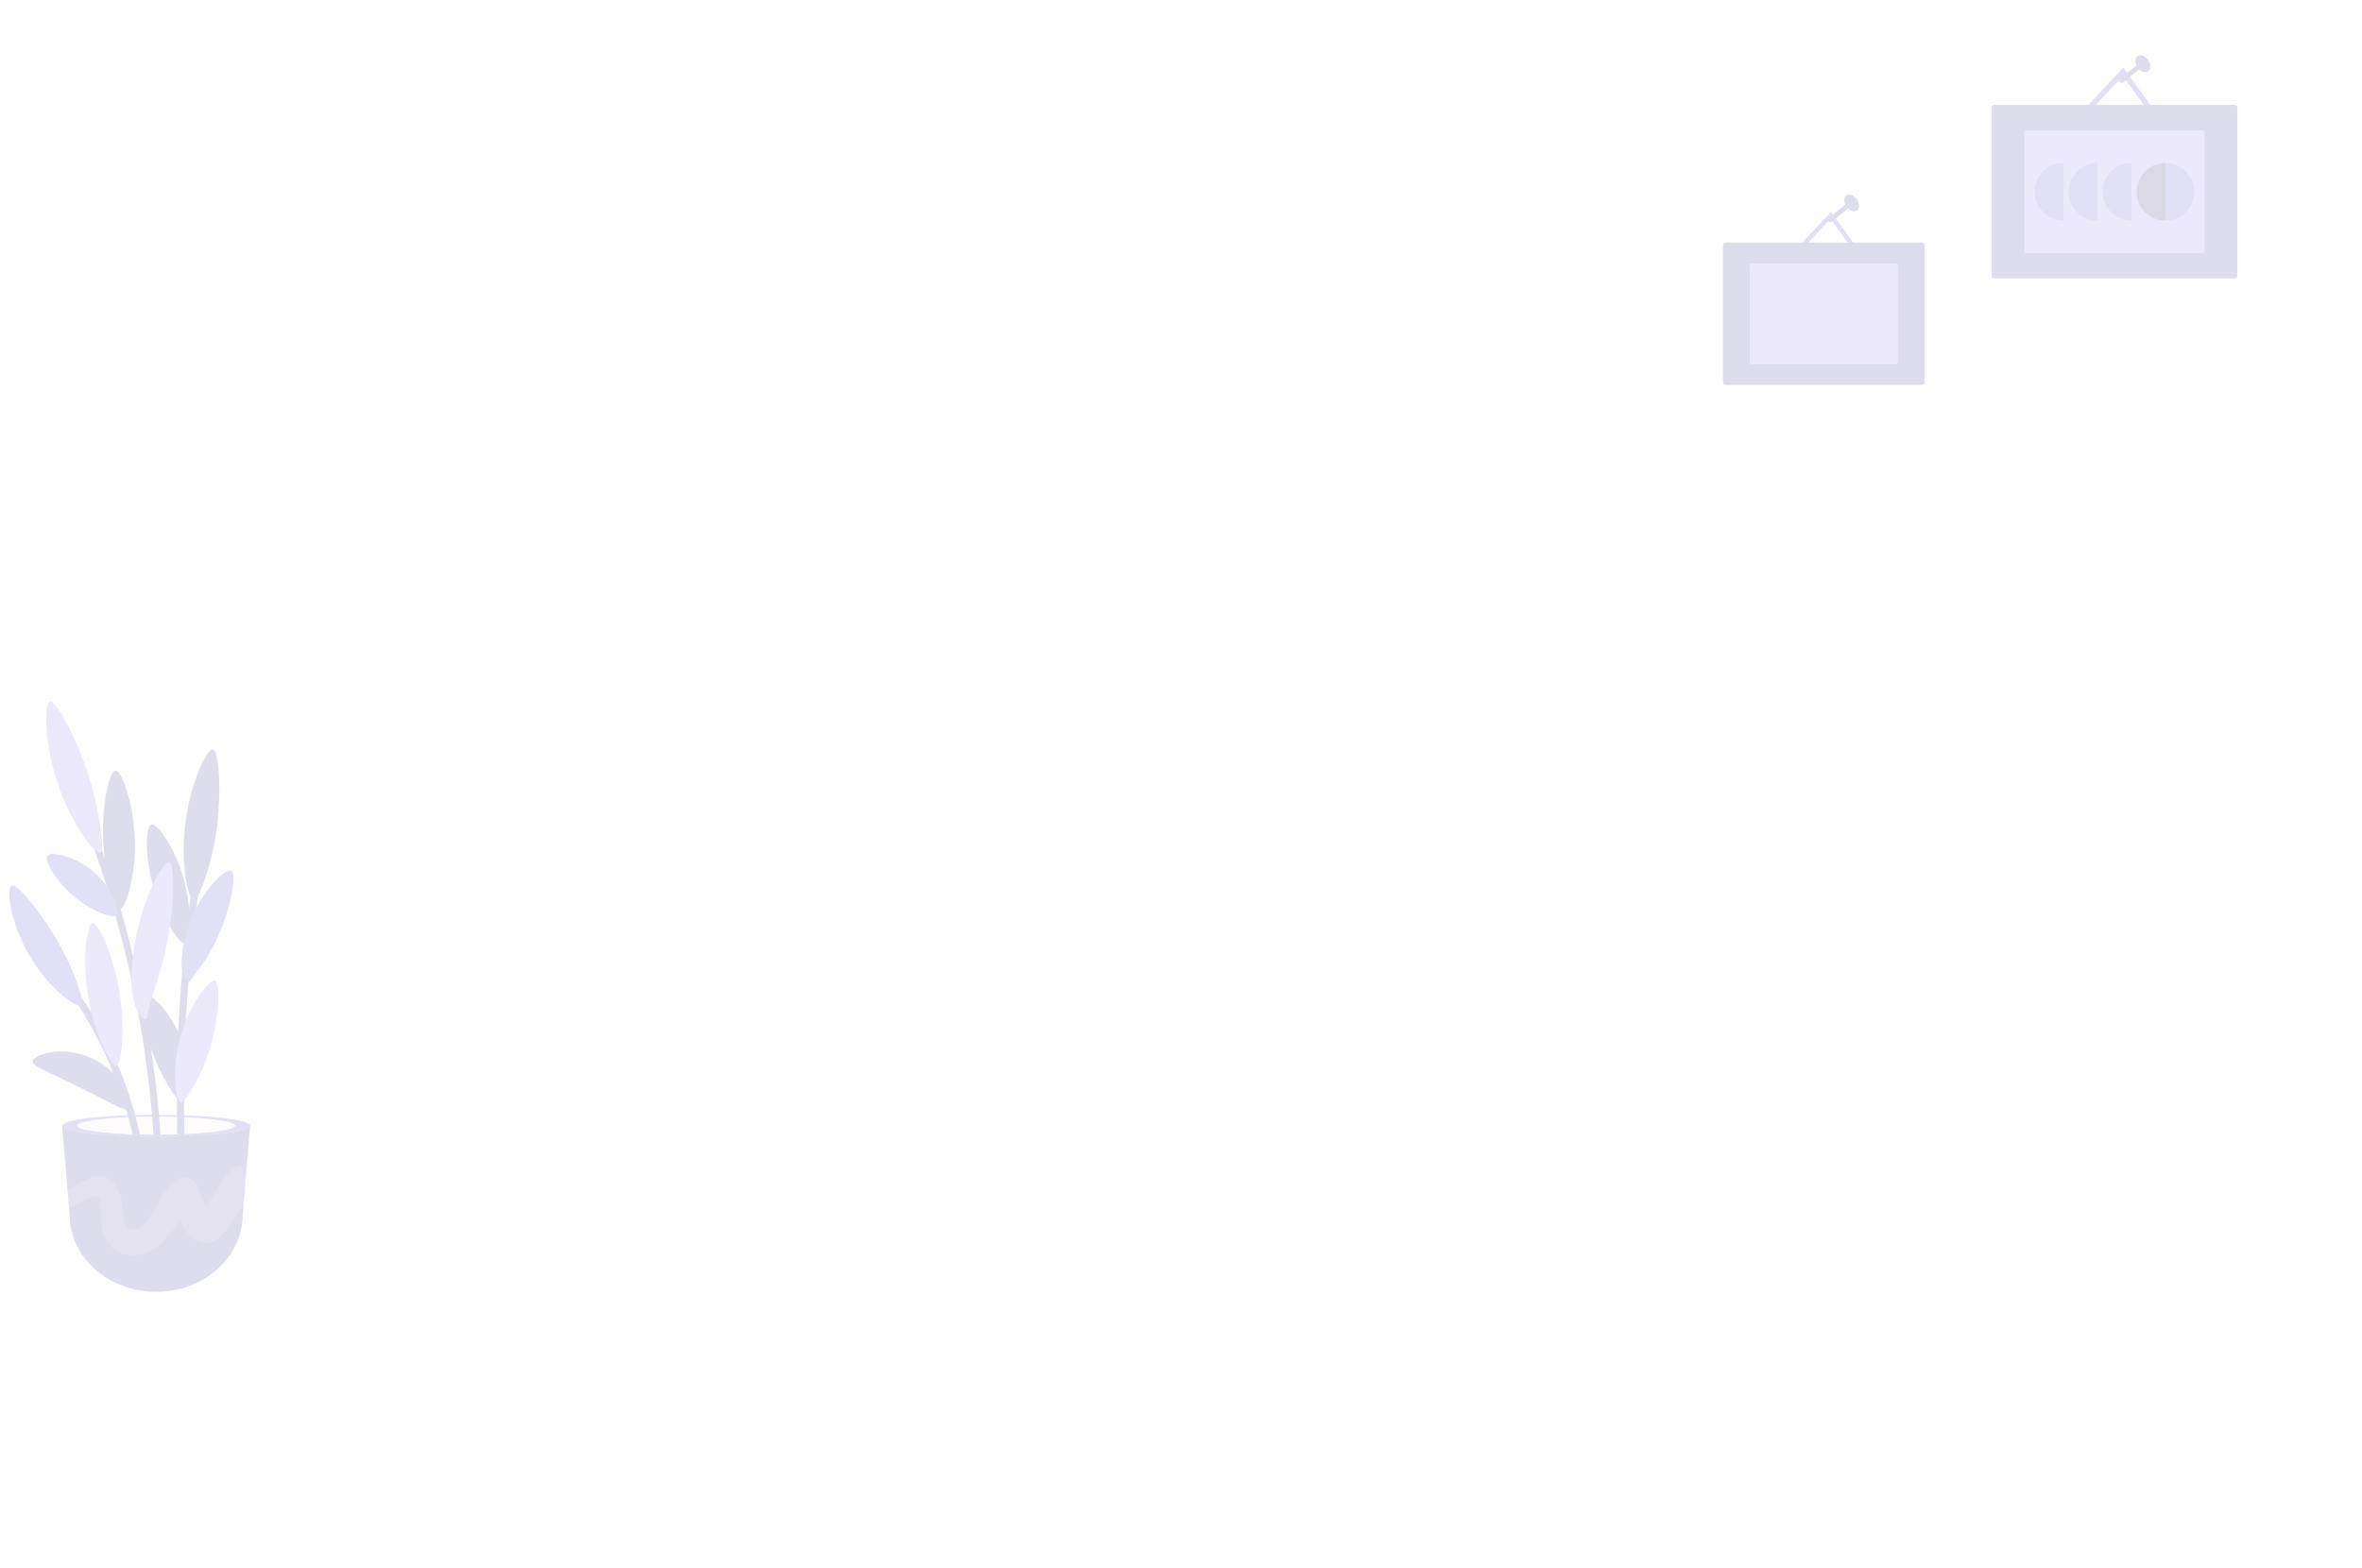 <svg width="1193" height="792" viewBox="0 0 1193 792" fill="none" xmlns="http://www.w3.org/2000/svg">
<g opacity="0.15">
<path d="M1055.95 55.671L1054.05 53.871L1072.45 34.071L1086.85 54.071L1084.65 55.571L1072.25 38.371L1055.95 55.671Z" fill="#372EB4"/>
<path d="M1128.75 140.671H1007.25C1006.55 140.671 1005.95 140.071 1005.95 139.371V54.271C1005.95 53.571 1006.55 52.971 1007.25 52.971H1128.75C1129.45 52.971 1130.05 53.571 1130.05 54.271V139.471C1130.05 140.071 1129.45 140.671 1128.75 140.671Z" fill="#201979"/>
<path d="M1112.55 127.871H1023.45C1022.85 127.871 1022.45 127.371 1022.45 126.871V66.871C1022.45 66.271 1022.95 65.871 1023.45 65.871H1112.55C1113.15 65.871 1113.55 66.371 1113.55 66.871V126.871C1113.55 127.371 1113.05 127.871 1112.55 127.871Z" fill="#766EDB"/>
<path d="M1027.72 96.871C1027.72 104.904 1034.23 111.416 1042.26 111.416V82.326C1034.23 82.326 1027.72 88.838 1027.72 96.871Z" fill="#372EB4"/>
<path d="M1044.88 96.871C1044.88 104.904 1051.39 111.416 1059.42 111.416V82.326C1051.39 82.326 1044.88 88.838 1044.88 96.871Z" fill="#372EB4"/>
<path d="M1062.03 96.871C1062.03 104.904 1068.55 111.416 1076.58 111.416V82.326C1068.55 82.326 1062.03 88.838 1062.03 96.871Z" fill="#372EB4"/>
<path d="M1079.19 96.871C1079.19 104.904 1085.71 111.416 1093.74 111.416V82.326C1085.71 82.326 1079.19 88.838 1079.19 96.871Z" fill="#170358"/>
<path d="M1108.28 96.871C1108.28 104.904 1101.77 111.416 1093.74 111.416V82.326C1101.77 82.326 1108.28 88.838 1108.28 96.871Z" fill="#372EB4"/>
<path d="M1071.65 41.871C1071.35 41.871 1070.95 41.771 1070.65 41.371C1070.15 40.871 1070.35 40.071 1070.85 39.671L1080.65 31.771C1081.15 31.371 1081.95 31.471 1082.35 31.971C1082.85 32.471 1082.65 33.271 1082.15 33.671L1072.35 41.571C1072.25 41.771 1071.95 41.871 1071.65 41.871Z" fill="#201979"/>
<path d="M1084.99 36.042C1086.44 35.032 1086.41 32.486 1084.92 30.356C1083.44 28.227 1081.06 27.319 1079.61 28.329C1078.16 29.339 1078.19 31.885 1079.67 34.015C1081.16 36.144 1083.54 37.052 1084.99 36.042Z" fill="#201979"/>
<path d="M911.246 124.737L909.688 123.261L924.781 107.019L936.594 123.425L934.789 124.655L924.617 110.546L911.246 124.737Z" fill="#372EB4"/>
<path d="M970.966 194.464H871.299C870.725 194.464 870.232 193.971 870.232 193.397V123.589C870.232 123.015 870.725 122.522 871.299 122.522H970.966C971.54 122.522 972.033 123.015 972.033 123.589V193.479C972.033 193.971 971.54 194.464 970.966 194.464Z" fill="#201979"/>
<path d="M957.676 183.964H884.587C884.095 183.964 883.767 183.553 883.767 183.143V133.925C883.767 133.433 884.177 133.104 884.587 133.104H957.676C958.168 133.104 958.497 133.515 958.497 133.925V183.143C958.497 183.553 958.086 183.964 957.676 183.964Z" fill="#766EDB"/>
<path d="M924.6 112.192C924.3 112.192 923.9 112.092 923.6 111.692C923.1 111.192 923.3 110.392 923.8 109.992L933.6 102.092C934.1 101.692 934.9 101.792 935.3 102.292C935.8 102.792 935.6 103.592 935.1 103.992L925.3 111.892C925.2 112.092 924.9 112.192 924.6 112.192Z" fill="#201979"/>
<path d="M937.935 106.363C939.385 105.353 939.358 102.808 937.874 100.678C936.39 98.548 934.012 97.64 932.562 98.65C931.112 99.661 931.139 102.206 932.623 104.336C934.107 106.466 936.485 107.373 937.935 106.363Z" fill="#201979"/>
<path d="M126.325 568.644C126.099 565.604 104.932 563.183 78.866 563.183C52.745 563.183 31.577 565.604 31.408 568.644V568.701C31.521 571.741 52.745 574.218 78.923 574.218C105.101 574.218 126.324 571.741 126.437 568.701C126.381 568.701 126.325 568.644 126.325 568.644ZM78.866 573.373C56.798 573.373 38.895 571.29 38.839 568.757C38.839 568.757 38.839 568.757 38.839 568.701C39.008 566.167 56.854 564.084 78.866 564.084C100.878 564.084 118.724 566.167 118.893 568.701C118.893 568.701 118.893 568.7 118.893 568.757C118.837 571.234 100.935 573.317 78.866 573.373Z" fill="#372EB4"/>
<path d="M78.867 573.317C100.935 573.317 118.838 571.234 118.951 568.701C118.951 568.701 118.951 568.701 118.951 568.644C118.782 566.111 100.879 564.028 78.924 564.028C56.911 564.028 39.065 566.111 38.897 568.644C38.897 568.644 38.897 568.644 38.897 568.701C38.897 571.234 56.799 573.317 78.867 573.317Z" fill="#BA9C7E" fill-opacity="0.2"/>
<path d="M81.119 573.88C79.487 550.123 76.278 526.422 71.605 503.059C66.932 479.752 60.74 456.727 53.14 434.264C48.861 421.541 44.076 409.043 38.84 396.658C38.615 396.264 38.221 395.926 37.771 395.814C37.32 395.701 36.814 395.757 36.42 395.983C36.026 396.264 35.744 396.658 35.632 397.109C35.519 397.559 35.575 398.066 35.8 398.46C44.977 420.19 52.746 442.54 59.051 465.284C65.3 487.915 70.141 510.941 73.463 534.191C75.32 547.365 76.728 560.594 77.629 573.88C77.685 576.132 81.288 576.188 81.119 573.88Z" fill="#201979"/>
<path d="M93.335 578.384C92.04 541.172 93.616 503.904 98.063 466.917C99.302 456.558 100.766 446.256 102.454 435.954C102.849 433.702 99.358 432.745 99.021 434.997C92.941 471.871 89.731 509.196 89.338 546.633C89.225 557.217 89.394 567.801 89.732 578.384C89.844 580.692 93.391 580.692 93.335 578.384Z" fill="#201979"/>
<path d="M72.45 581.705C67.046 551.868 55.223 523.551 37.771 498.724C32.873 491.743 27.582 485.1 21.839 478.851C20.263 477.162 17.786 479.695 19.306 481.384C39.291 503.565 54.21 529.799 63.048 558.342C65.525 566.336 67.496 574.443 68.96 582.662C69.41 584.914 72.844 583.957 72.45 581.705Z" fill="#201979"/>
<path d="M40.42 549.447L31.75 545.225L24.206 541.678C19.759 539.539 16.55 537.793 16.437 536.33C16.381 535.035 19.477 532.727 25.276 531.657C26.008 531.545 26.74 531.432 27.528 531.319C28.316 531.207 29.16 531.207 30.005 531.207C31.806 531.15 33.664 531.263 35.465 531.488C39.631 532.051 43.629 533.29 47.401 535.091C51.172 536.949 54.55 539.426 57.477 542.41C58.772 543.705 59.898 545.112 60.968 546.632C61.475 547.364 61.925 547.983 62.319 548.715C62.77 549.391 63.107 550.066 63.445 550.742C66.091 556.034 66.147 559.918 65.303 560.425C64.233 561.213 60.855 559.693 56.408 557.497L48.977 553.725L40.42 549.447Z" fill="#201979"/>
<path d="M14.858 482.735C10.523 475.36 7.37 467.31 5.569 458.978C4.274 452.391 4.611 448 5.906 447.437C7.145 446.874 10.523 449.745 14.689 454.643C19.868 460.948 24.541 467.647 28.65 474.741C32.76 481.778 36.25 489.209 39.065 496.922C41.261 503.058 42.049 507.337 41.204 507.956C40.191 508.744 36.194 506.83 31.071 502.495C24.597 496.809 19.136 490.166 14.858 482.735Z" fill="#372EB4"/>
<path d="M44.582 503.903C41.204 483.862 44.019 466.86 46.89 466.466C49.705 466.072 57.023 481.497 60.345 501.258C63.666 521.018 60.964 538.132 58.937 538.526C56.404 539.033 47.903 523.945 44.582 503.903Z" fill="#766EDB"/>
<path d="M29.101 395.701C26.005 386.525 24.091 376.954 23.471 367.271C23.077 359.728 23.866 354.83 25.273 354.492C26.624 354.098 29.664 358.039 33.211 364.513C37.658 372.901 41.374 381.627 44.301 390.634C47.285 399.642 49.48 408.875 50.832 418.276C51.789 425.651 51.732 430.549 50.775 430.999C49.593 431.506 45.99 428.072 41.768 421.823C36.363 413.716 32.141 404.934 29.101 395.701Z" fill="#766EDB"/>
<path d="M52.126 424.356C51.338 405.271 55.447 389.452 58.319 389.283C61.19 389.058 67.27 404.371 68.058 423.737C68.846 443.103 63.16 458.866 61.133 458.866C58.544 458.866 52.914 443.497 52.126 424.356Z" fill="#201979"/>
<path d="M37.041 452.617C32.875 449.126 29.272 444.96 26.401 440.4C24.092 436.629 23.135 433.532 23.98 432.35C24.824 431.168 28.033 431.112 32.48 432.35C37.941 433.983 43.064 436.797 47.399 440.513C51.734 444.285 55.224 448.958 57.589 454.193C59.447 458.415 59.785 461.681 59.053 462.413C58.096 463.37 54.887 462.863 50.833 461.174C45.823 459.035 41.15 456.164 37.041 452.617Z" fill="#372EB4"/>
<path d="M76.56 530.588C74.195 524.339 72.394 517.921 71.099 511.335C70.142 506.043 70.142 502.271 71.381 501.483C72.619 500.751 75.997 502.552 79.994 506.606C85.061 511.898 88.945 518.147 91.478 525.015C94.012 531.883 95.081 539.202 94.575 546.52C94.124 552.206 92.717 555.809 91.647 555.922C90.353 556.147 87.875 553.276 85.061 548.659C81.739 542.917 78.868 536.893 76.56 530.588Z" fill="#201979"/>
<path d="M91.139 523.72C93.222 516.289 96.431 509.195 100.709 502.777C104.143 497.767 107.24 495.121 108.591 495.571C109.942 496.078 110.505 500.075 110.223 505.986C109.773 513.474 108.534 520.849 106.451 528.055C104.425 535.261 101.554 542.241 97.838 548.772C94.91 553.951 92.264 557.047 91.251 556.822C90.013 556.541 88.718 552.656 88.436 546.576C88.099 538.92 88.999 531.151 91.139 523.72Z" fill="#766EDB"/>
<path d="M77.517 448.563C72.901 432.125 73.633 417.431 76.391 416.53C79.15 415.573 88.213 427.565 92.886 444.228C97.559 460.948 95.251 475.98 93.28 476.486C90.747 477.049 82.19 464.946 77.517 448.563Z" fill="#201979"/>
<path d="M93.671 415.687C94.797 406.511 97.105 397.447 100.595 388.89C103.41 382.247 106.112 378.362 107.576 378.588C110.278 379.15 112.136 396.884 109.547 417.714C108.421 426.721 106.394 435.616 103.467 444.229C101.158 450.985 98.85 455.151 97.837 455.095C96.542 454.982 94.853 450.535 93.783 443.385C92.489 434.152 92.489 424.863 93.671 415.687Z" fill="#201979"/>
<path d="M78.866 574.217C104.65 574.217 125.593 571.853 126.325 568.869L122.553 613.85C122.553 635.187 102.905 652.639 78.866 652.639C54.828 652.639 35.18 635.187 35.18 613.85L31.408 568.813C31.915 571.797 52.97 574.217 78.866 574.217Z" fill="#201979"/>
<path d="M124.692 588.123C121.426 588.235 118.33 589.587 116.022 591.895C111.124 596.624 108.14 603.886 104.143 609.403C102.68 606.419 101.329 603.379 100.203 600.227C98.795 596.455 93.785 593.021 89.844 596.004C85.791 599.157 82.357 603.041 79.823 607.489C77.459 611.43 75.545 616.102 71.942 619.03C68.283 621.957 64.398 622.689 62.991 617.679C61.696 613.231 62.146 608.446 60.739 604.055C59.557 600.339 57.642 596.511 53.871 594.878C49.367 592.964 45.088 595.329 41.091 597.355C38.727 598.538 36.362 599.833 34.11 601.184L34.898 610.698C38.952 608.164 43.962 605.068 48.128 604.449C50.774 604.055 50.605 605.856 50.774 608.333C50.943 610.585 50.943 612.781 51.056 615.033C51.281 619.536 52.013 624.096 54.602 627.868C60.288 635.919 71.041 635.525 78.585 630.402C82.469 627.643 85.734 624.096 88.212 619.987C89.056 618.692 89.844 617.228 90.689 615.821C93.954 623.365 98.852 630.12 107.071 627.249C112.194 625.504 115.459 619.93 118.499 615.821C119.456 614.526 121.145 611.43 122.89 608.615L124.692 588.123Z" fill="#EBDBCD" fill-opacity="0.2"/>
<path d="M68.676 473.504C70.534 463.933 73.517 454.644 77.683 445.862C81.005 439.05 84.102 435.165 85.453 435.503C88.099 436.235 88.605 454.926 84.327 476.6C83.257 482.061 81.962 487.184 80.555 491.8C79.204 496.416 77.74 500.301 76.783 503.566C75.826 506.831 75.15 509.533 74.756 511.56C74.306 513.587 74.024 514.882 73.518 515.051C73.011 515.219 71.716 514.488 70.365 512.461C68.676 509.59 67.494 506.437 67.043 503.172C66.368 498.612 66.199 493.939 66.593 489.323C66.931 484.031 67.606 478.739 68.676 473.504Z" fill="#766EDB"/>
<path d="M126.268 568.307H118.837C118.893 568.419 118.95 568.532 118.95 568.644C118.95 568.644 118.95 568.644 118.95 568.701C118.893 571.29 100.991 573.317 78.923 573.317C56.854 573.317 38.952 571.234 38.839 568.701C38.839 568.701 38.839 568.701 38.839 568.644C38.839 568.532 38.896 568.419 39.008 568.307H31.577C31.521 568.419 31.465 568.532 31.408 568.644V568.701C31.521 571.741 52.745 574.218 78.923 574.218C105.101 574.218 126.324 571.741 126.437 568.701V568.644C126.381 568.532 126.324 568.419 126.268 568.307Z" fill="#372EB4"/>
<path d="M96.545 464.27C99.36 457.402 103.301 451.04 108.199 445.523C112.14 441.245 115.517 439.218 116.812 439.893C118.051 440.569 118.163 444.453 117.263 450.027C116.024 457.008 114.054 463.82 111.295 470.406C109.831 473.953 108.086 477.443 106.228 480.765C104.652 483.523 102.907 486.226 101.049 488.815C99.473 490.898 98.29 492.587 97.39 493.882C96.489 495.177 95.87 496.134 95.307 496.19C94.8 496.246 93.674 495.458 92.886 493.713C91.929 491.292 91.535 488.646 91.704 486C91.817 482.623 92.267 479.188 92.999 475.867C93.843 471.87 95.025 467.985 96.545 464.27Z" fill="#372EB4"/>
</g>
</svg>
